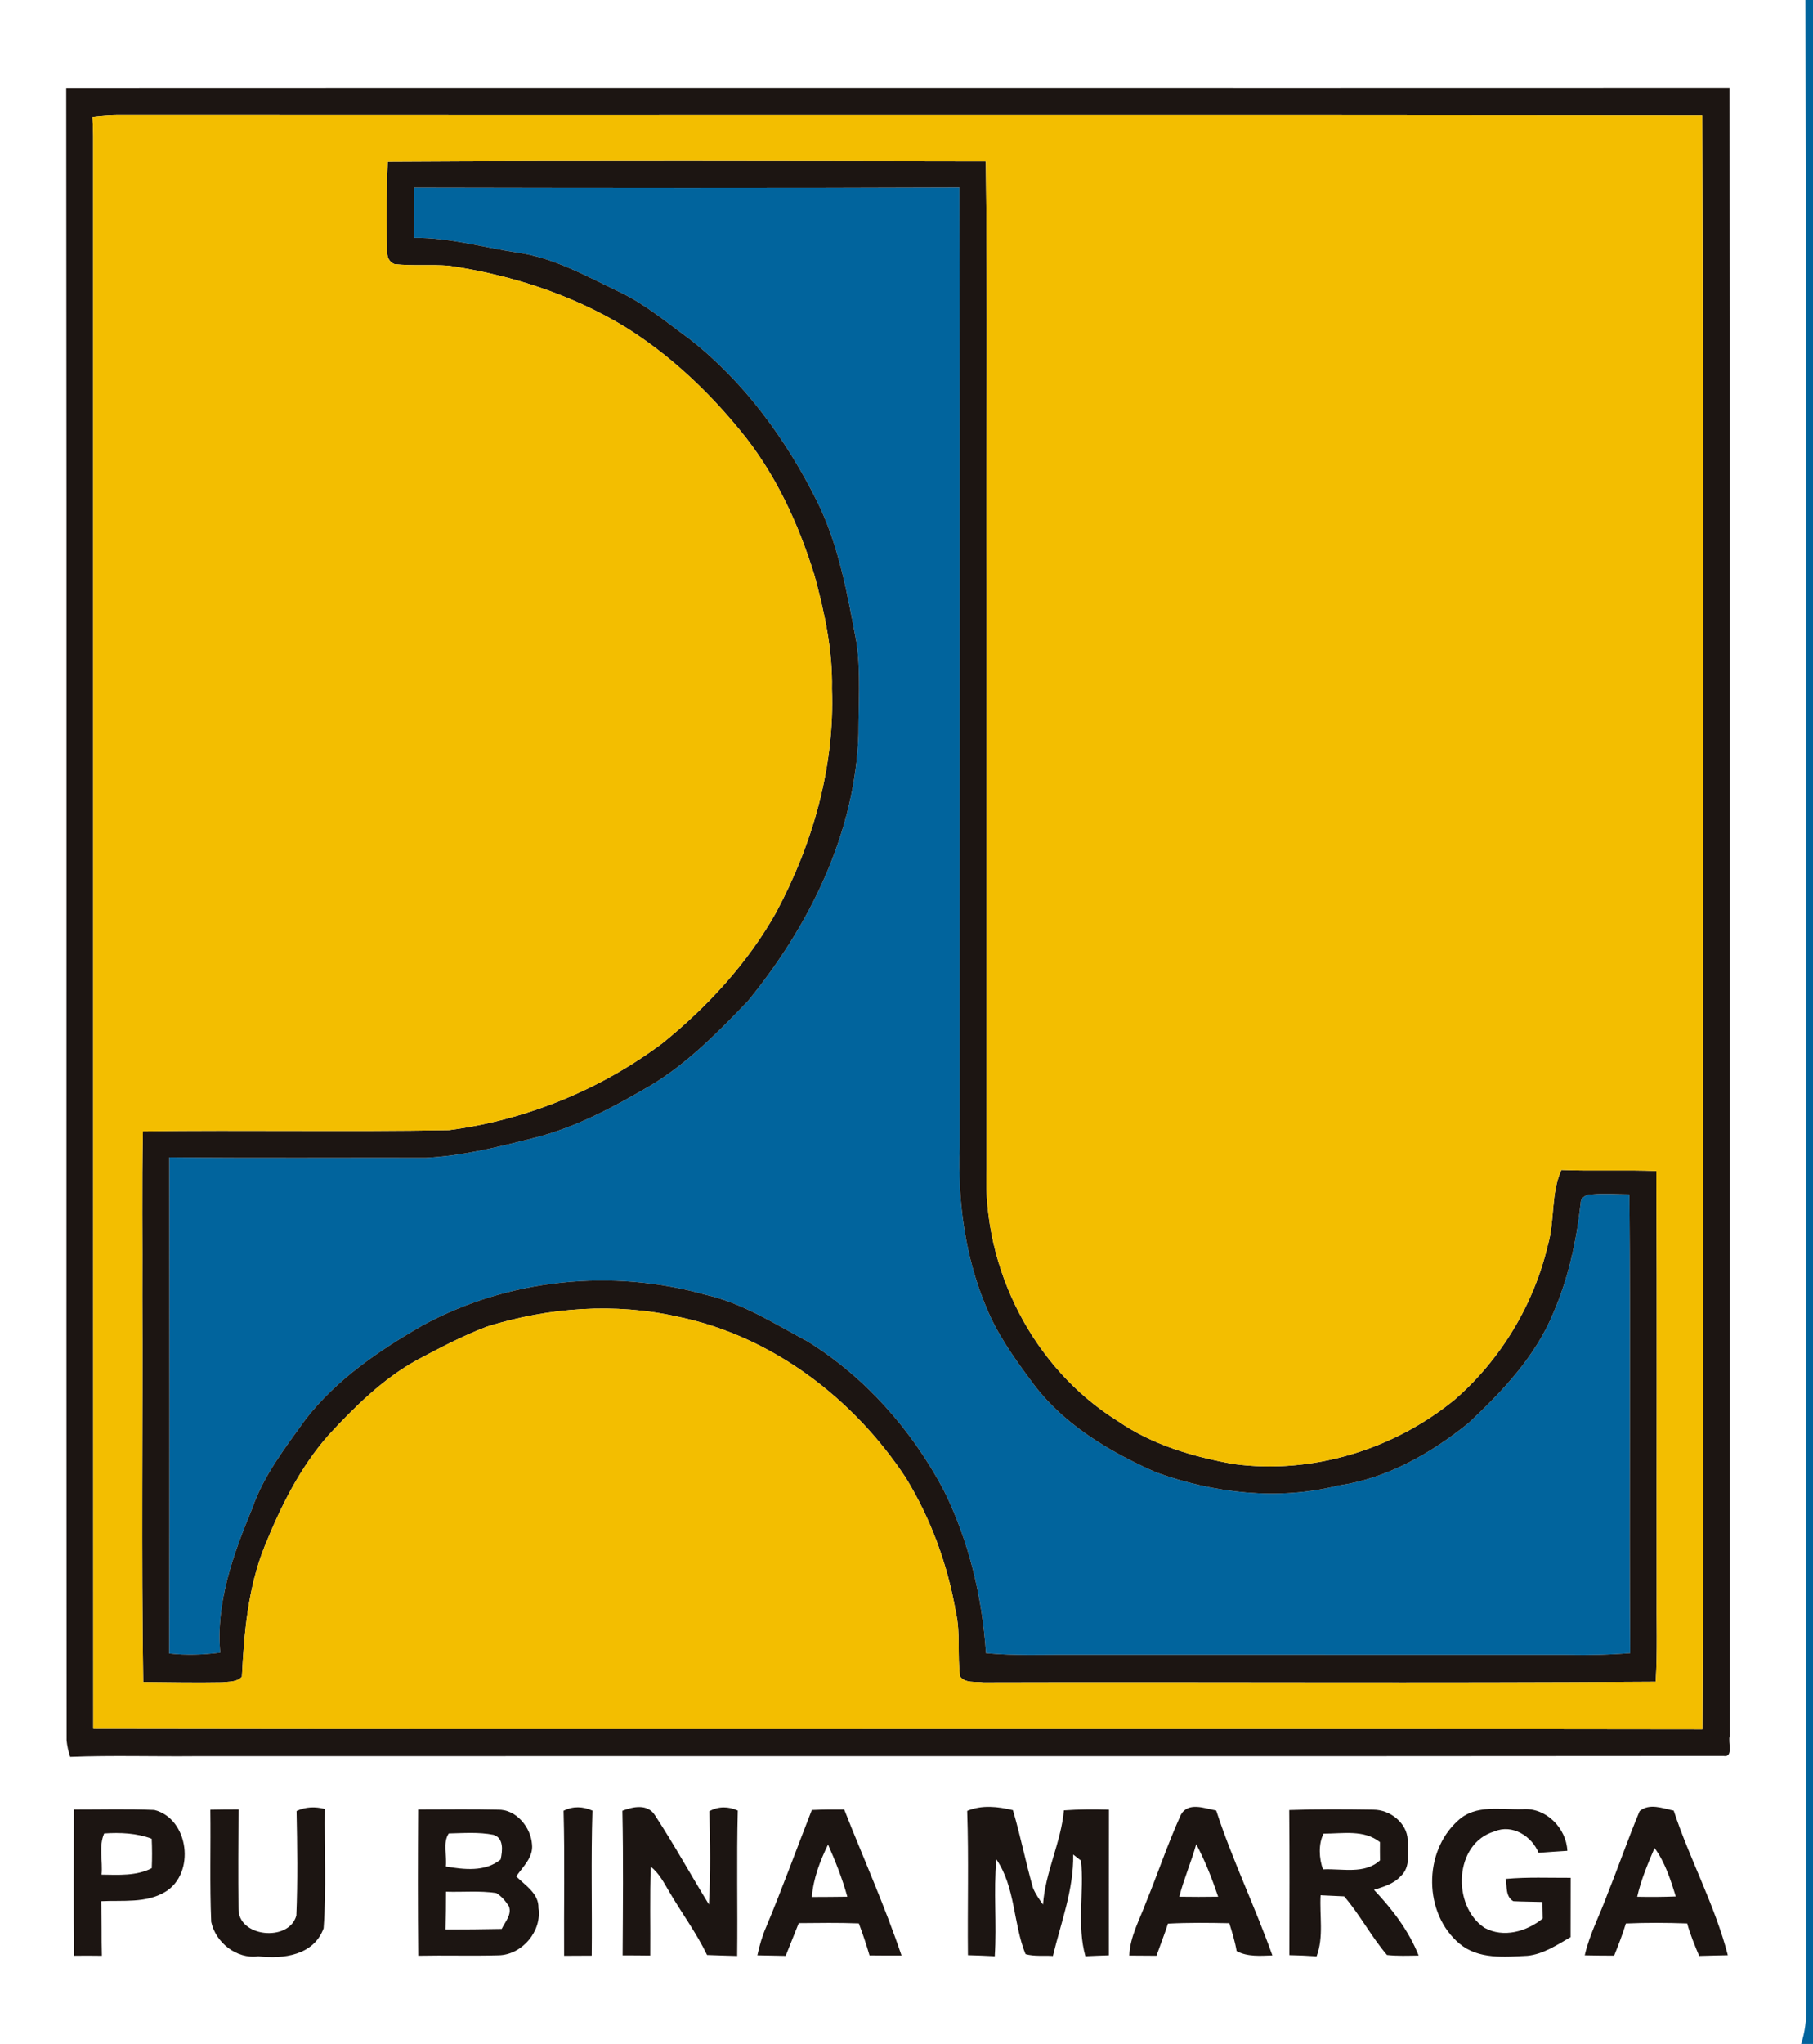 <svg width="923" height="1040" viewBox="0 0 923 1040" fill="none" xmlns="http://www.w3.org/2000/svg">
<g clip-path="url(#clip0_119_1578)">
<path d="M919.147 0H923.001V1040H916.955C918.893 1034.1 919.678 1027.89 919.539 1021.71C919.147 681.142 919.932 340.571 919.147 0Z" fill="#01649D"/>
<path d="M210.813 95.468C303.344 95.652 395.875 95.767 488.406 95.398C488.729 258.063 488.452 420.75 488.544 583.414C487.552 611.179 491.267 639.473 502.135 665.208C507.65 678.698 516.096 690.735 524.772 702.357C540.394 724.218 564.322 738.446 588.482 749.146C617.972 759.799 650.669 763.627 681.359 755.879C706.095 752.328 728.478 739.53 747.699 724.034C764.937 707.869 781.712 690.182 790.827 667.998C798.488 650.334 802.641 631.195 804.718 612.101C804.741 609.149 807.856 607.627 810.44 607.72C816.786 607.166 823.155 607.65 829.523 607.696C830.216 685.5 829.385 763.328 829.939 841.155C819.44 842.031 808.917 842.261 798.395 842.054C714.564 842.008 630.709 842.054 546.878 842.031C531.902 841.893 516.88 842.63 501.951 841.178C500.082 812.63 493.251 783.989 480.468 758.277C464.269 727.7 440.548 700.697 410.989 682.457C394.283 673.555 377.992 663.017 359.278 658.82C311.628 645.399 258.994 650.657 215.405 674.247C193.138 687.046 171.24 701.873 155.387 722.419C145.165 736.67 134.181 750.806 128.389 767.571C118.79 790.746 109.814 815.374 112.122 840.901C103.515 842.031 94.792 842.308 86.139 841.339C86.347 757.194 86.231 673.025 86.185 588.88C129.774 589.318 173.363 588.995 216.928 589.087C235.55 588.142 253.802 583.599 271.801 579.01C293.076 573.729 312.528 563.26 331.311 552.261C350.094 540.961 365.508 525.188 380.622 509.531C412.074 471.113 435.449 423.909 437.041 373.547C437.041 358.235 438.171 342.808 436.164 327.565C431.503 302.983 427.257 277.825 416.019 255.203C400.282 223.704 379.076 194.441 351.202 172.626C339.572 164.163 328.473 154.755 315.389 148.551C298.591 140.527 281.954 131.118 263.24 128.512C245.772 125.861 228.558 120.81 210.79 121.041C210.813 112.509 210.813 103.977 210.813 95.468Z" fill="#01649D"/>
<path d="M33.712 44.99C315.966 44.851 598.219 45.036 880.473 44.92C880.773 324.337 880.427 603.776 880.634 883.216C879.527 886.306 882.849 894.446 877.288 893.477C617.948 893.731 358.585 893.501 99.222 893.593C78.063 893.8 56.88 893.108 35.72 893.939C34.797 891.195 34.174 888.381 33.897 885.545C33.689 605.367 34.035 325.167 33.712 44.99ZM47.096 59.54C47.257 62.746 47.373 65.951 47.419 69.156C47.488 339.303 47.373 609.472 47.488 879.618C320.558 880.057 593.627 879.48 866.697 879.895C867.158 794.92 866.766 709.921 866.905 624.922C866.697 436.223 867.274 247.501 866.605 58.803C597.712 58.457 328.819 58.803 59.926 58.618C55.634 58.664 51.342 59.033 47.096 59.54Z" fill="#1C1512"/>
<path d="M197.407 82.185C298.89 81.562 400.374 81.885 501.858 82.024C502.85 153.832 501.997 225.664 502.297 297.495C502.274 396.629 502.297 495.787 502.274 594.944C500.104 645.261 525.995 696.315 569.006 723.019C586.451 735.125 607.265 741.213 627.963 744.926C667.86 750.322 709.395 737.662 740.454 712.273C764.036 691.888 780.858 663.824 788.011 633.523C791.657 621.002 789.442 607.397 794.888 595.313C810.994 595.959 827.146 595.152 843.253 595.844C843.622 667.029 843.322 738.215 843.414 809.401C843.253 824.828 843.876 840.278 842.907 855.705C728.824 856.512 614.718 855.751 500.612 856.074C496.736 855.498 491.221 856.628 488.752 852.938C487.321 842.123 489.075 831.054 486.629 820.354C482.498 796.257 473.937 772.828 461.154 751.959C434.572 711.512 392.967 679.828 345.087 669.958C312.966 662.74 279.231 665.231 247.941 674.985C235.619 679.666 223.897 685.846 212.267 692.026C194.961 701.596 180.77 715.617 167.432 730.006C152.849 746.448 142.996 766.394 134.804 786.595C126.266 807.695 124.282 830.639 123.151 853.146C120.728 855.982 116.483 855.59 113.114 856.005C99.707 856.259 86.324 855.982 72.917 855.867C71.902 790.446 72.755 724.979 72.479 659.512C72.64 631.54 72.156 603.569 72.755 575.62C124.697 574.928 176.662 575.966 228.627 575.044C267.855 569.901 305.651 554.497 337.31 530.769C360.224 512.206 380.622 490.091 395.113 464.287C413.735 429.513 425.018 390.173 423.542 350.51C423.98 330.794 419.711 311.377 414.565 292.445C406.305 265.949 394.398 240.191 376.561 218.699C359.97 198.476 340.587 180.305 318.343 166.423C291.068 149.82 260.101 139.858 228.604 135.223C219.351 134.462 210.029 135.407 200.799 134.393C195.791 132.271 197.314 126.575 196.899 122.286C196.784 108.911 196.737 95.537 197.407 82.185ZM210.813 95.468C210.813 103.977 210.813 112.509 210.79 121.041C228.558 120.81 245.772 125.86 263.24 128.512C281.953 131.118 298.59 140.527 315.389 148.551C328.473 154.754 339.572 164.163 351.202 172.626C379.076 194.44 400.282 223.703 416.019 255.203C427.257 277.825 431.503 302.983 436.164 327.565C438.171 342.808 437.041 358.235 437.041 373.547C435.448 423.909 412.073 471.113 380.622 509.531C365.508 525.188 350.094 540.961 331.311 552.26C312.528 563.26 293.076 573.729 271.8 579.01C253.802 583.599 235.55 588.142 216.928 589.087C173.362 588.995 129.774 589.318 86.185 588.88C86.231 673.025 86.347 757.194 86.139 841.339C94.792 842.308 103.514 842.031 112.121 840.901C109.814 815.374 118.79 790.746 128.389 767.57C134.181 750.806 145.165 736.67 155.387 722.419C171.24 701.873 193.138 687.045 215.405 674.247C258.994 650.657 311.628 645.399 359.278 658.82C377.992 663.017 394.283 673.555 410.989 682.457C440.548 700.697 464.269 727.7 480.468 758.277C493.251 783.989 500.081 812.629 501.951 841.178C516.88 842.63 531.902 841.892 546.878 842.031C630.709 842.054 714.564 842.008 798.395 842.054C808.917 842.261 819.439 842.031 829.939 841.154C829.385 763.327 830.215 685.5 829.523 607.696C823.154 607.65 816.786 607.166 810.44 607.719C807.856 607.627 804.741 609.149 804.718 612.101C802.641 631.194 798.487 650.334 790.826 667.998C781.712 690.182 764.936 707.869 747.699 724.033C728.478 739.53 706.095 752.328 681.359 755.879C650.669 763.627 617.972 759.799 588.482 749.146C564.322 738.446 540.393 724.218 524.772 702.357C516.095 690.735 507.65 678.698 502.135 665.208C491.267 639.473 487.552 611.178 488.544 583.414C488.452 420.75 488.729 258.063 488.405 95.398C395.875 95.767 303.344 95.652 210.813 95.468Z" fill="#1C1512"/>
<path d="M150.979 921.495C155.548 919.305 160.509 919.189 165.355 920.434C165.101 940.658 166.209 960.951 164.755 981.128C159.771 994.964 144.195 996.901 131.481 995.425C120.428 996.947 109.768 988.392 107.529 977.9C106.722 958.875 107.345 939.851 107.091 920.827C111.867 920.734 116.644 920.665 121.443 920.688C121.351 937.43 121.236 954.171 121.42 970.913C120.913 985.717 147.103 988.323 150.864 974.717C151.602 957.007 151.349 939.205 150.979 921.495Z" fill="#1C1512"/>
<path d="M253.387 920.803C262.709 920.504 270.301 929.751 270.854 938.513C271.57 945.086 266.193 949.813 262.801 954.771C267.416 959.36 274.316 963.464 274.131 970.797C275.977 982.627 265.824 994.618 253.894 994.918C240.234 995.287 226.573 994.849 212.913 995.125C212.682 970.313 212.728 945.501 212.867 920.711C226.389 920.734 239.888 920.481 253.387 920.803ZM226.966 949.721C236.265 951.312 246.995 952.58 254.863 946.169C255.832 941.811 256.617 935.17 251.171 933.579C243.718 932.103 236.011 932.725 228.466 932.887C225.304 937.591 227.612 944.232 226.966 949.721ZM227.058 962.542C227.058 968.929 226.989 975.34 226.804 981.751C236.334 981.728 245.864 981.682 255.417 981.474C257.125 977.877 260.678 974.256 259.086 969.967C257.379 967.338 255.348 964.848 252.648 963.234C244.203 961.942 235.573 962.819 227.058 962.542Z" fill="#1C1512"/>
<path d="M286.915 921.357C291.645 918.912 296.814 919.12 301.613 921.288C300.829 945.869 301.498 970.497 301.244 995.079C296.56 995.102 291.876 995.125 287.191 995.148C287.03 970.543 287.584 945.939 286.915 921.357Z" fill="#1C1512"/>
<path d="M316.866 921.357C322.334 919.235 329.649 917.713 333.41 923.593C343.102 938.398 351.64 953.963 360.916 969.044C361.816 953.248 361.585 937.406 361.124 921.61C365.739 918.981 370.861 919.12 375.615 921.241C374.969 945.892 375.592 970.566 375.292 995.24C370.192 995.102 365.069 994.964 359.97 994.756C354.524 983.411 346.955 973.287 340.633 962.426C337.979 957.906 335.51 953.11 331.311 949.836C330.757 964.894 331.172 979.975 331.034 995.033C326.35 994.941 321.665 994.964 316.981 994.941C317.12 970.405 317.373 945.869 316.866 921.357Z" fill="#1C1512"/>
<path d="M413.296 920.965C418.788 920.711 424.28 920.688 429.795 920.734C439.532 945.454 450.447 969.805 458.961 995.01C453.516 995.056 448.093 995.01 442.671 994.964C441.055 989.452 439.255 984.01 437.225 978.66C427.026 978.268 416.827 978.43 406.65 978.522C404.458 984.079 402.243 989.637 399.982 995.194C395.159 995.079 390.36 995.01 385.583 994.918C386.644 989.937 388.052 985.048 390.083 980.413C398.32 960.789 405.52 940.773 413.296 920.965ZM413.319 965.239C419.319 965.216 425.341 965.193 431.364 965.101C428.872 955.969 425.364 947.184 421.557 938.536C417.45 946.953 414.058 955.831 413.319 965.239Z" fill="#1C1512"/>
<path d="M492.397 921.426C499.851 918.29 508.042 919.212 515.68 921.057C519.534 934.132 522.164 947.553 525.902 960.651C527.148 963.718 529.087 966.416 531.002 969.091C532.133 952.603 540.14 937.545 541.639 921.149C549.254 920.596 556.915 920.596 564.576 920.804C564.507 945.501 564.553 970.221 564.53 994.918C560.538 995.033 556.546 995.195 552.577 995.379C548.147 979.652 551.977 962.888 550.362 946.746C549.023 945.708 547.685 944.671 546.37 943.656C546.67 961.389 540.14 978.2 536.032 995.241C531.394 994.918 526.595 995.587 522.095 994.318C515.819 978.984 516.972 960.236 507.235 946.077C505.758 962.45 507.489 978.961 506.427 995.379C501.858 995.126 497.312 994.987 492.767 994.849C492.513 970.382 493.228 945.893 492.397 921.426Z" fill="#1C1512"/>
<path d="M601.103 923.548C604.749 916.63 613.264 920.135 619.171 921.242C627.339 946.308 638.923 970.129 647.761 994.964C641.623 995.149 635.185 995.771 629.578 992.773C628.747 987.931 627.293 983.227 625.84 978.568C615.433 978.361 605.026 978.223 594.619 978.776C592.842 984.287 590.696 989.66 588.758 995.125C584.143 995.079 579.505 995.056 574.913 995.033C575.282 985.348 580.174 976.839 583.451 967.938C589.497 953.203 594.55 938.052 601.103 923.548ZM608.995 938.352C606.503 947.392 602.695 956.016 600.365 965.101C606.964 965.194 613.564 965.217 620.163 965.101C617.071 955.947 613.541 946.93 608.995 938.352Z" fill="#1C1512"/>
<path d="M742.207 926.407C751.23 917.921 764.221 920.942 775.412 920.55C787.18 919.766 797.426 930.212 797.933 941.742C793.041 942.018 788.15 942.41 783.281 942.756C779.866 934.247 769.851 927.998 760.875 931.849C740.246 937.868 739.023 969.736 755.729 980.897C765.467 986.247 777.235 982.788 785.404 976.193C785.334 973.38 785.265 970.566 785.242 967.776C780.281 967.615 775.32 967.638 770.405 967.384C766.344 964.917 767.29 959.959 766.574 956.039C777.558 955.024 788.588 955.531 799.618 955.485C799.572 965.539 799.595 975.616 799.572 985.671C792.695 989.591 785.75 994.318 777.673 995.148C765.905 995.725 752.799 997.085 743.061 989.014C724.693 973.656 724.486 942.341 742.207 926.407Z" fill="#1C1512"/>
<path d="M834.738 921.541C839.722 917.344 846.483 920.134 852.09 921.287C860.259 946.169 873.088 969.459 879.642 994.871C874.773 994.987 869.904 995.056 865.035 995.217C862.774 989.775 860.489 984.356 858.943 978.683C848.537 978.314 838.13 978.245 827.746 978.707C826.038 984.264 823.939 989.683 821.77 995.079C816.762 995.056 811.778 995.033 806.794 994.918C809.286 983.918 814.709 973.933 818.493 963.395C824.077 949.513 828.946 935.331 834.738 921.541ZM833.492 965.124C840.045 965.263 846.598 965.216 853.152 964.963C850.452 956.408 847.729 947.622 842.329 940.312C838.868 948.383 835.453 956.523 833.492 965.124Z" fill="#1C1512"/>
<path d="M37.589 920.734C51.25 920.757 64.933 920.365 78.57 920.942C96.223 925.416 99.684 953.249 84.131 962.634C74.417 968.491 62.395 966.854 51.503 967.385C51.919 976.632 51.596 985.902 51.873 995.149C47.142 995.079 42.412 995.056 37.658 995.126C37.451 970.313 37.589 945.524 37.589 920.734ZM51.711 953.871C60.364 953.987 69.294 954.632 77.255 950.597C77.486 945.593 77.463 940.589 77.232 935.585C69.502 932.679 61.218 932.357 53.049 932.887C50.165 939.251 52.403 946.953 51.711 953.871Z" fill="#1C1512"/>
<path d="M656.345 920.988C670.651 920.481 684.981 920.596 699.287 920.803C707.571 920.826 716.247 927.422 716.663 936.115C716.617 942.341 718.324 949.974 713.063 954.678C709.556 958.599 704.318 960.051 699.495 961.596C708.771 971.397 717.217 982.396 722.224 995.033C716.847 995.102 711.448 995.333 706.118 994.756C698.087 985.371 692.365 974.256 684.289 964.917C680.297 964.732 676.281 964.525 672.313 964.364C671.713 974.694 674.02 985.486 670.282 995.425C665.667 995.102 661.029 994.941 656.414 994.826C656.46 970.221 656.575 945.593 656.345 920.988ZM673.559 951.196C683.296 950.689 694.603 953.871 702.564 946.607C702.518 943.494 702.495 940.404 702.541 937.314C694.349 930.788 683.527 933.025 673.882 932.979C671.113 937.983 671.482 945.869 673.559 951.196Z" fill="#1C1512"/>
<path d="M47.096 59.541C51.342 59.033 55.634 58.664 59.926 58.618C328.819 58.803 597.712 58.457 866.605 58.803C867.274 247.502 866.697 436.224 866.905 624.922C866.766 709.921 867.159 794.92 866.697 879.895C593.628 879.48 320.558 880.057 47.489 879.619C47.373 609.472 47.489 339.303 47.419 69.156C47.373 65.951 47.258 62.746 47.096 59.541ZM197.407 82.185C196.738 95.537 196.784 108.912 196.899 122.286C197.314 126.576 195.792 132.271 200.799 134.393C210.029 135.408 219.351 134.462 228.604 135.223C260.102 139.858 291.068 149.82 318.343 166.423C340.587 180.305 359.97 198.476 376.561 218.7C394.398 240.192 406.305 265.949 414.566 292.445C419.711 311.377 423.98 330.794 423.542 350.51C425.019 390.173 413.735 429.513 395.113 464.287C380.622 490.091 360.224 512.206 337.31 530.769C305.652 554.498 267.855 569.902 228.627 575.044C176.662 575.966 124.697 574.929 72.756 575.62C72.156 603.569 72.64 631.541 72.479 659.512C72.756 724.979 71.902 790.446 72.917 855.867C86.324 855.982 99.707 856.259 113.114 856.005C116.483 855.59 120.729 855.982 123.151 853.146C124.282 830.639 126.267 807.695 134.804 786.595C142.996 766.395 152.849 746.448 167.432 730.006C180.77 715.617 194.961 701.596 212.267 692.027C223.897 685.847 235.619 679.667 247.941 674.985C279.231 665.231 312.966 662.741 345.087 669.958C392.967 679.828 434.572 711.512 461.154 751.959C473.938 772.828 482.498 796.257 486.629 820.355C489.075 831.055 487.321 842.123 488.752 852.938C491.221 856.628 496.736 855.498 500.612 856.075C614.718 855.752 728.824 856.513 842.907 855.706C843.876 840.279 843.253 824.828 843.414 809.401C843.322 738.216 843.622 667.03 843.253 595.844C827.147 595.152 810.994 595.959 794.888 595.314C789.442 607.397 791.657 621.002 788.011 633.524C780.858 663.824 764.036 691.888 740.454 712.273C709.395 737.662 667.86 750.322 627.963 744.926C607.265 741.213 586.451 735.126 569.007 723.019C525.995 696.316 500.105 645.261 502.274 594.945C502.297 495.787 502.274 396.63 502.297 297.495C501.997 225.664 502.851 153.832 501.858 82.024C400.374 81.886 298.891 81.563 197.407 82.185Z" fill="#F3BE00"/>
</g>
<defs>
<clipPath id="clip0_119_1578">
<rect width="923" height="1040" fill="white"/>
</clipPath>
</defs>
</svg>
